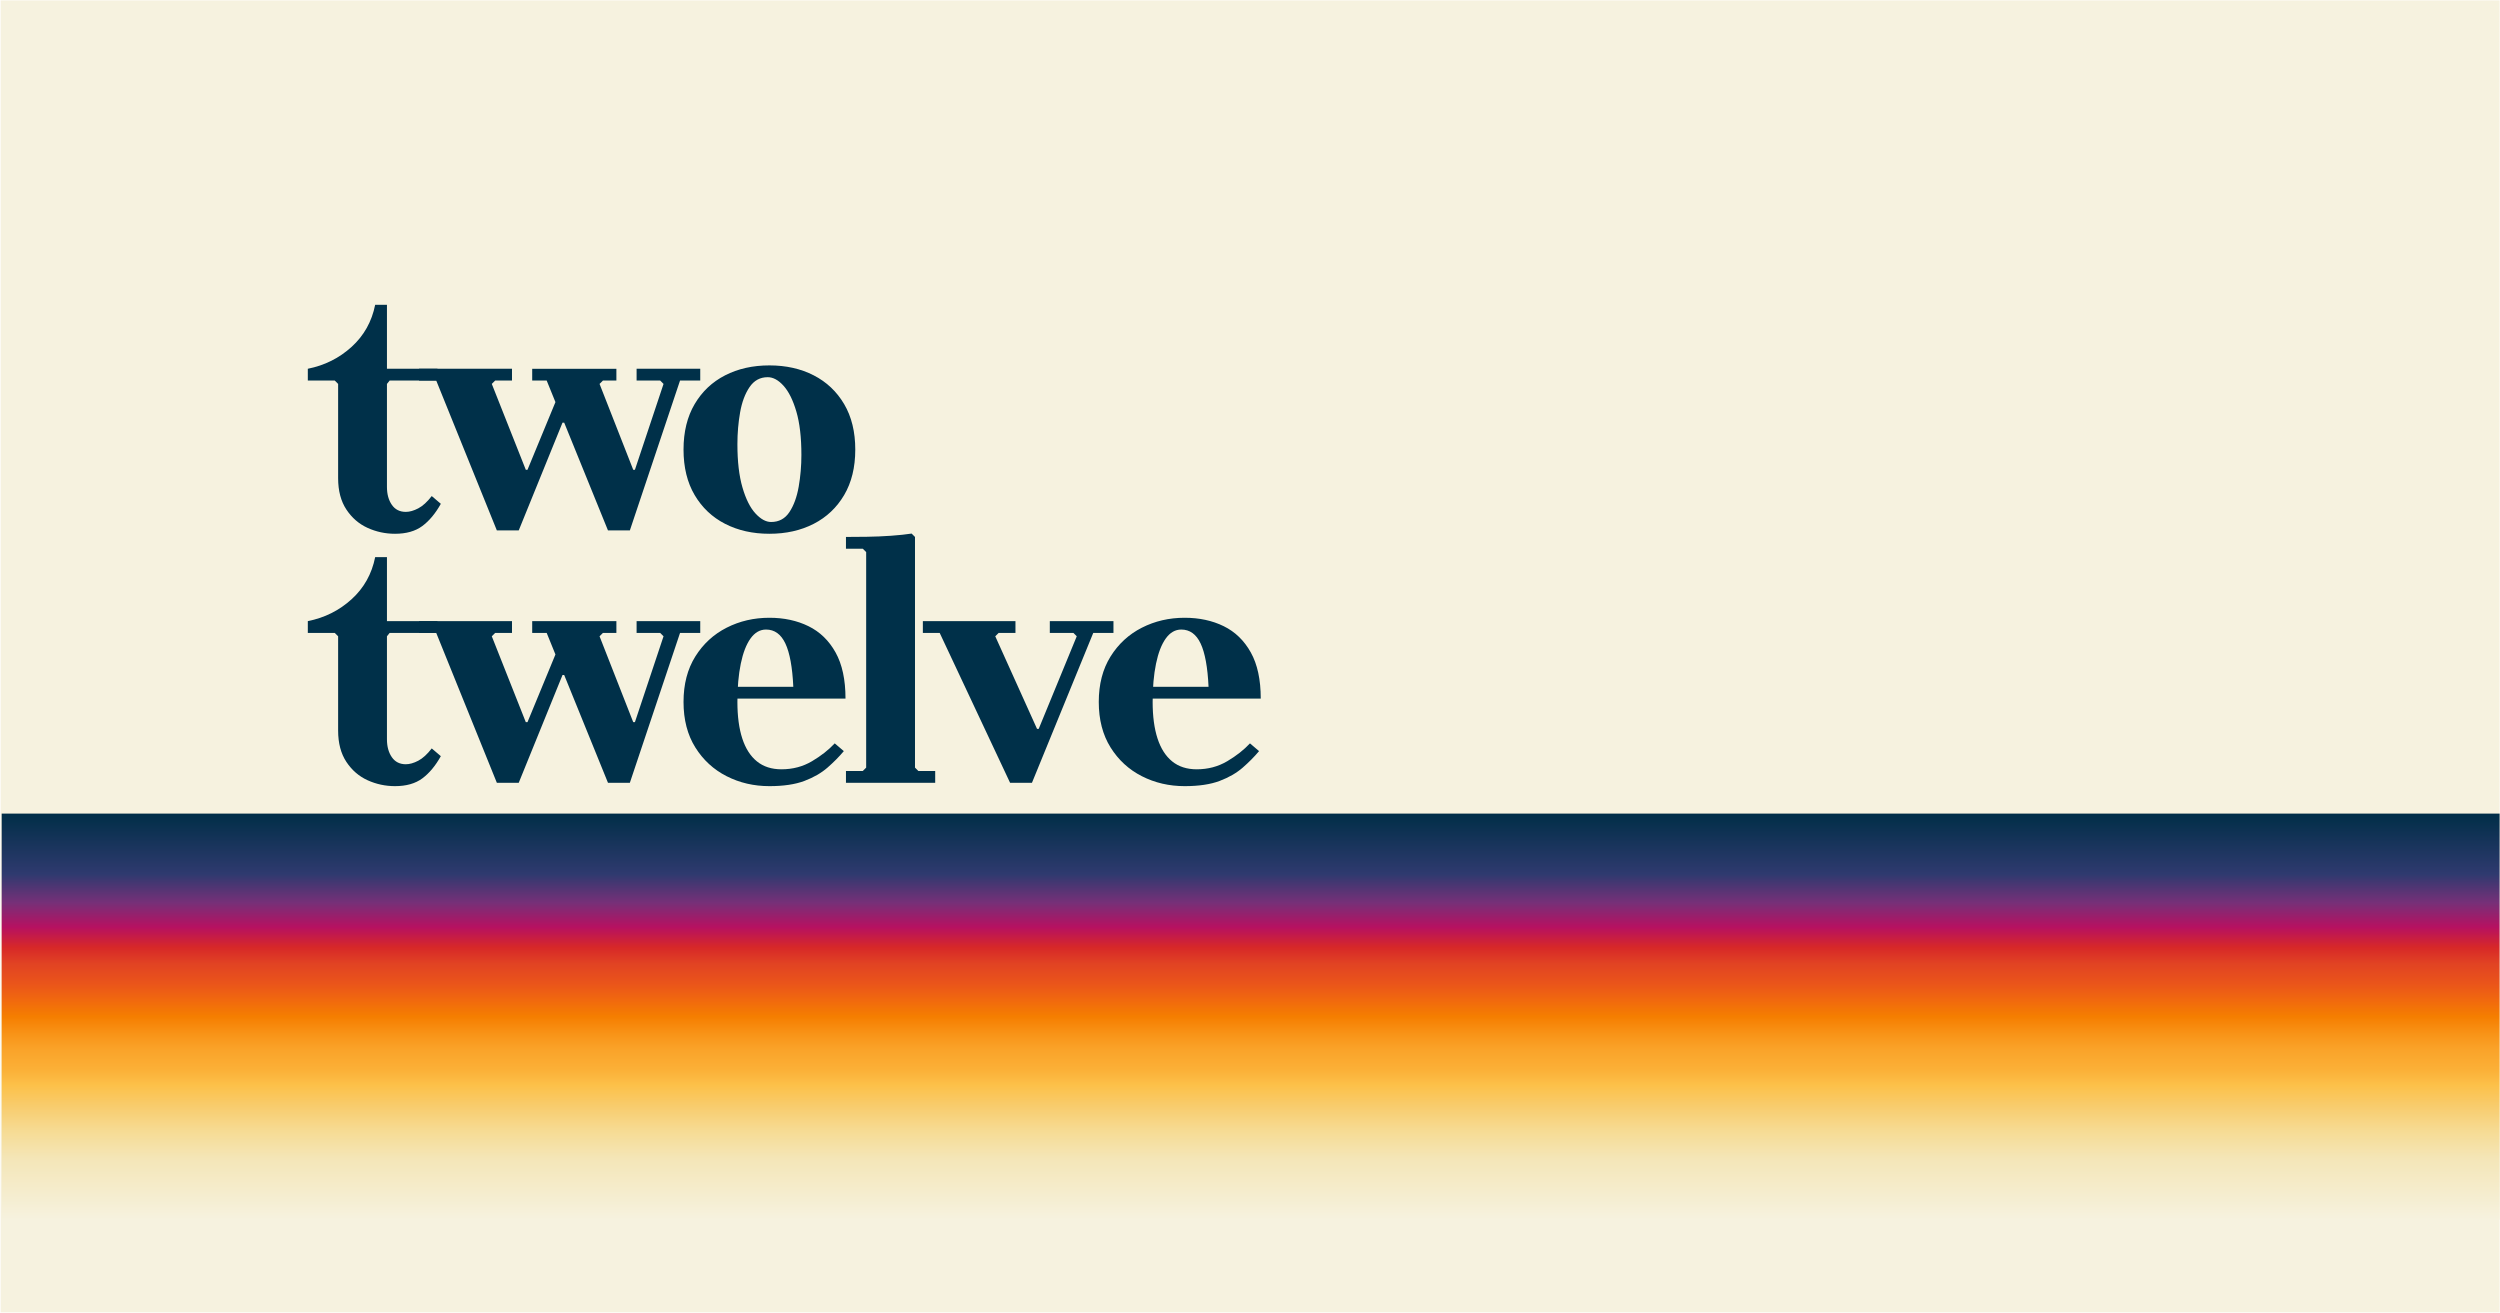 <?xml version="1.0" encoding="UTF-8" standalone="no"?><!DOCTYPE svg PUBLIC "-//W3C//DTD SVG 1.1//EN" "http://www.w3.org/Graphics/SVG/1.1/DTD/svg11.dtd"><svg width="100%" height="100%" viewBox="0 0 2401 1261" version="1.1" xmlns="http://www.w3.org/2000/svg" xmlns:xlink="http://www.w3.org/1999/xlink" xml:space="preserve" xmlns:serif="http://www.serif.com/" style="fill-rule:evenodd;clip-rule:evenodd;stroke-linejoin:round;stroke-miterlimit:2;"><rect id="Media-Social-Card" serif:id="Media/Social Card" x="0.622" y="0.378" width="2400" height="1260" style="fill:#f6f2df;"/><clipPath id="_clip1"><rect x="0.622" y="0.378" width="2400" height="1260"/></clipPath><g clip-path="url(#_clip1)"><g id="Logotext-Split" serif:id="Logotext Split"><path id="Path" d="M414.641,476.416l8.732,7.438c-5.175,9.272 -11.104,16.387 -17.788,21.346c-6.684,4.959 -15.417,7.439 -26.197,7.439c-9.272,-0 -18.058,-1.887 -26.359,-5.66c-8.301,-3.773 -15.093,-9.649 -20.376,-17.627c-5.282,-7.977 -7.923,-18.003 -7.923,-30.078l-0,-90.558l-3.235,-3.234l-25.873,0l-0,-11.32c16.171,-3.234 30.186,-10.241 42.044,-21.022c11.859,-10.781 19.406,-24.256 22.64,-40.427l11.32,-0l-0,61.449l48.513,0l-0,11.32l-45.926,0l-2.587,3.234l-0,98.967c-0,6.9 1.563,12.614 4.689,17.142c3.127,4.527 7.601,6.791 13.422,6.791c3.666,0 7.654,-1.132 11.967,-3.396c4.312,-2.263 8.624,-6.198 12.937,-11.804Z" style="fill:#003049;fill-rule:nonzero;"/><path id="Path1" serif:id="Path" d="M611.393,354.162l61.126,0l0,11.32l-19.405,0l-48.19,143.923l-21.022,-0l-42.045,-103.495l-1.617,-0l-42.045,103.495l-21.022,-0l-58.216,-143.923l-16.494,0l-0,-11.32l89.264,0l-0,11.32l-16.171,0l-3.234,3.234l32.665,82.473l1.617,-0l26.844,-65.008l-8.409,-20.699l-13.907,0l0,-11.32l80.855,0l0,11.32l-12.936,0l-3.235,3.234l32.342,82.473l1.618,-0l27.49,-82.473l-3.234,-3.234l-22.639,0l-0,-11.32Z" style="fill:#003049;fill-rule:nonzero;"/><path id="Shape" d="M738.933,350.928c15.955,0 30.132,3.181 42.529,9.541c12.398,6.361 22.155,15.578 29.27,27.653c7.115,12.074 10.673,26.628 10.673,43.662c-0,17.033 -3.558,31.587 -10.673,43.661c-7.115,12.075 -16.872,21.292 -29.27,27.653c-12.397,6.36 -26.574,9.541 -42.529,9.541c-15.956,-0 -30.132,-3.181 -42.53,-9.541c-12.398,-6.361 -22.155,-15.578 -29.27,-27.653c-7.115,-12.074 -10.673,-26.628 -10.673,-43.661c0,-17.034 3.558,-31.588 10.673,-43.662c7.115,-12.075 16.872,-21.292 29.27,-27.653c12.398,-6.36 26.574,-9.541 42.53,-9.541Zm1.617,150.391c7.546,0 13.422,-3.18 17.626,-9.541c4.205,-6.361 7.169,-14.5 8.894,-24.418c1.725,-9.918 2.588,-20.052 2.588,-30.402c-0,-16.818 -1.617,-30.725 -4.852,-41.721c-3.234,-10.996 -7.331,-19.244 -12.29,-24.742c-4.959,-5.498 -10.026,-8.247 -15.2,-8.247c-7.331,0 -13.153,3.18 -17.465,9.541c-4.312,6.361 -7.331,14.446 -9.056,24.257c-1.725,9.81 -2.587,19.998 -2.587,30.563c-0,16.602 1.617,30.455 4.851,41.559c3.234,11.104 7.385,19.406 12.452,24.904c5.067,5.498 10.08,8.247 15.039,8.247Z" style="fill:#003049;fill-rule:nonzero;"/><path id="Path2" serif:id="Path" d="M414.641,718.784l8.732,7.439c-5.175,9.272 -11.104,16.387 -17.788,21.346c-6.684,4.959 -15.417,7.439 -26.197,7.439c-9.272,-0 -18.058,-1.887 -26.359,-5.66c-8.301,-3.774 -15.093,-9.649 -20.376,-17.627c-5.282,-7.977 -7.923,-18.003 -7.923,-30.078l-0,-90.558l-3.235,-3.234l-25.873,0l-0,-11.32c16.171,-3.234 30.186,-10.241 42.044,-21.022c11.859,-10.781 19.406,-24.257 22.64,-40.428l11.32,0l-0,61.45l48.513,0l-0,11.32l-45.926,0l-2.587,3.234l-0,98.967c-0,6.9 1.563,12.614 4.689,17.141c3.127,4.528 7.601,6.792 13.422,6.792c3.666,0 7.654,-1.132 11.967,-3.396c4.312,-2.264 8.624,-6.199 12.937,-11.805Z" style="fill:#003049;fill-rule:nonzero;"/><path id="Path3" serif:id="Path" d="M611.393,596.531l61.126,0l0,11.32l-19.405,0l-48.19,143.922l-21.022,0l-42.045,-103.494l-1.617,-0l-42.045,103.494l-21.022,0l-58.216,-143.922l-16.494,0l-0,-11.32l89.264,0l-0,11.32l-16.171,0l-3.234,3.234l32.665,82.473l1.617,-0l26.844,-65.008l-8.409,-20.699l-13.907,0l0,-11.32l80.855,0l0,11.32l-12.936,0l-3.235,3.234l32.342,82.473l1.618,-0l27.49,-82.473l-3.234,-3.234l-22.639,0l-0,-11.32Z" style="fill:#003049;fill-rule:nonzero;"/><path id="Path4" serif:id="Path" d="M750.576,738.837c10.781,-0 20.537,-2.588 29.269,-7.763c8.733,-5.174 16.01,-10.888 21.831,-17.141l8.733,7.439c-4.528,5.39 -9.757,10.673 -15.686,15.847c-5.93,5.175 -13.314,9.434 -22.155,12.776c-8.84,3.342 -20.052,5.013 -33.635,5.013c-14.878,-0 -28.569,-3.181 -41.075,-9.541c-12.505,-6.361 -22.531,-15.578 -30.078,-27.653c-7.546,-12.074 -11.32,-26.628 -11.32,-43.662c0,-17.033 3.774,-31.587 11.32,-43.661c7.547,-12.075 17.573,-21.292 30.078,-27.653c12.506,-6.361 26.197,-9.541 41.075,-9.541c14.015,0 26.52,2.695 37.516,8.086c10.997,5.39 19.675,13.799 26.036,25.226c6.36,11.428 9.541,26.198 9.541,44.309l-115.138,0l-0,-11.32l65.008,0c-0.863,-18.758 -3.396,-32.611 -7.601,-41.559c-4.204,-8.948 -10.403,-13.422 -18.597,-13.422c-5.821,-0 -10.78,2.857 -14.877,8.571c-4.097,5.713 -7.223,13.799 -9.379,24.256c-2.156,10.457 -3.234,22.693 -3.234,36.708c-0,13.8 1.563,25.497 4.689,35.092c3.127,9.594 7.816,16.925 14.069,21.992c6.253,5.067 14.123,7.601 23.61,7.601Z" style="fill:#003049;fill-rule:nonzero;"/><path id="Path5" serif:id="Path" d="M812.461,751.773l0,-11.319l16.171,-0l3.235,-3.235l-0,-206.989l-3.235,-3.234l-16.171,-0l0,-11.32c5.606,0 12.29,-0.054 20.052,-0.162c7.763,-0.107 15.471,-0.431 23.125,-0.97c7.654,-0.539 14.284,-1.24 19.89,-2.102l3.235,3.234l-0,221.543l3.234,3.235l16.171,-0l-0,11.319l-85.707,0Z" style="fill:#003049;fill-rule:nonzero;"/><path id="Path6" serif:id="Path" d="M1008.24,596.531l61.127,0l-0,11.32l-19.406,0l-58.862,143.922l-21.022,0l-67.595,-143.922l-16.171,0l-0,-11.32l88.94,0l0,11.32l-16.171,0l-3.234,3.234l40.129,88.941l1.592,0l36.547,-88.941l-3.234,-3.234l-22.64,0l0,-11.32Z" style="fill:#003049;fill-rule:nonzero;"/><path id="Path7" serif:id="Path" d="M1149.37,738.837c10.781,-0 20.537,-2.588 29.269,-7.763c8.733,-5.174 16.01,-10.888 21.831,-17.141l8.733,7.439c-4.528,5.39 -9.757,10.673 -15.686,15.847c-5.93,5.175 -13.314,9.434 -22.154,12.776c-8.841,3.342 -20.053,5.013 -33.636,5.013c-14.878,-0 -28.569,-3.181 -41.075,-9.541c-12.505,-6.361 -22.531,-15.578 -30.078,-27.653c-7.546,-12.074 -11.32,-26.628 -11.32,-43.662c0,-17.033 3.774,-31.587 11.32,-43.661c7.547,-12.075 17.573,-21.292 30.078,-27.653c12.506,-6.361 26.197,-9.541 41.075,-9.541c14.015,0 26.52,2.695 37.517,8.086c10.996,5.39 19.674,13.799 26.035,25.226c6.361,11.428 9.541,26.198 9.541,44.309l-115.138,0l0,-11.32l65.008,0c-0.863,-18.758 -3.396,-32.611 -7.601,-41.559c-4.204,-8.948 -10.403,-13.422 -18.596,-13.422c-5.822,-0 -10.781,2.857 -14.878,8.571c-4.097,5.713 -7.223,13.799 -9.379,24.256c-2.156,10.457 -3.234,22.693 -3.234,36.708c-0,13.8 1.563,25.497 4.689,35.092c3.127,9.594 7.816,16.925 14.069,21.992c6.253,5.067 14.123,7.601 23.61,7.601Z" style="fill:#003049;fill-rule:nonzero;"/></g><rect x="1.622" y="781.378" width="2400" height="390" style="fill:url(#_Linear2);"/></g><defs><linearGradient id="_Linear2" x1="0" y1="0" x2="1" y2="0" gradientUnits="userSpaceOnUse" gradientTransform="matrix(5.3068e-14,390,-866.667,2.38806e-14,1201.62,781.378)"><stop offset="0" style="stop-color:#002e47;stop-opacity:1"/><stop offset="0.15" style="stop-color:#2f3a6f;stop-opacity:1"/><stop offset="0.22" style="stop-color:#763078;stop-opacity:1"/><stop offset="0.28" style="stop-color:#b61161;stop-opacity:1"/><stop offset="0.33" style="stop-color:#d72828;stop-opacity:1"/><stop offset="0.37" style="stop-color:#e14323;stop-opacity:1"/><stop offset="0.42" style="stop-color:#ea551a;stop-opacity:1"/><stop offset="0.46" style="stop-color:#f1690e;stop-opacity:1"/><stop offset="0.5" style="stop-color:#f57e00;stop-opacity:1"/><stop offset="0.54" style="stop-color:#f89216;stop-opacity:1"/><stop offset="0.58" style="stop-color:#faa329;stop-opacity:1"/><stop offset="0.63" style="stop-color:#fbb037;stop-opacity:1"/><stop offset="0.67" style="stop-color:#fcc14a;stop-opacity:1"/><stop offset="0.72" style="stop-color:#f8cc6d;stop-opacity:1"/><stop offset="0.78" style="stop-color:#f6db93;stop-opacity:1"/><stop offset="0.85" style="stop-color:#f4e6b8;stop-opacity:1"/><stop offset="1" style="stop-color:#f6f2df;stop-opacity:1"/></linearGradient></defs></svg>